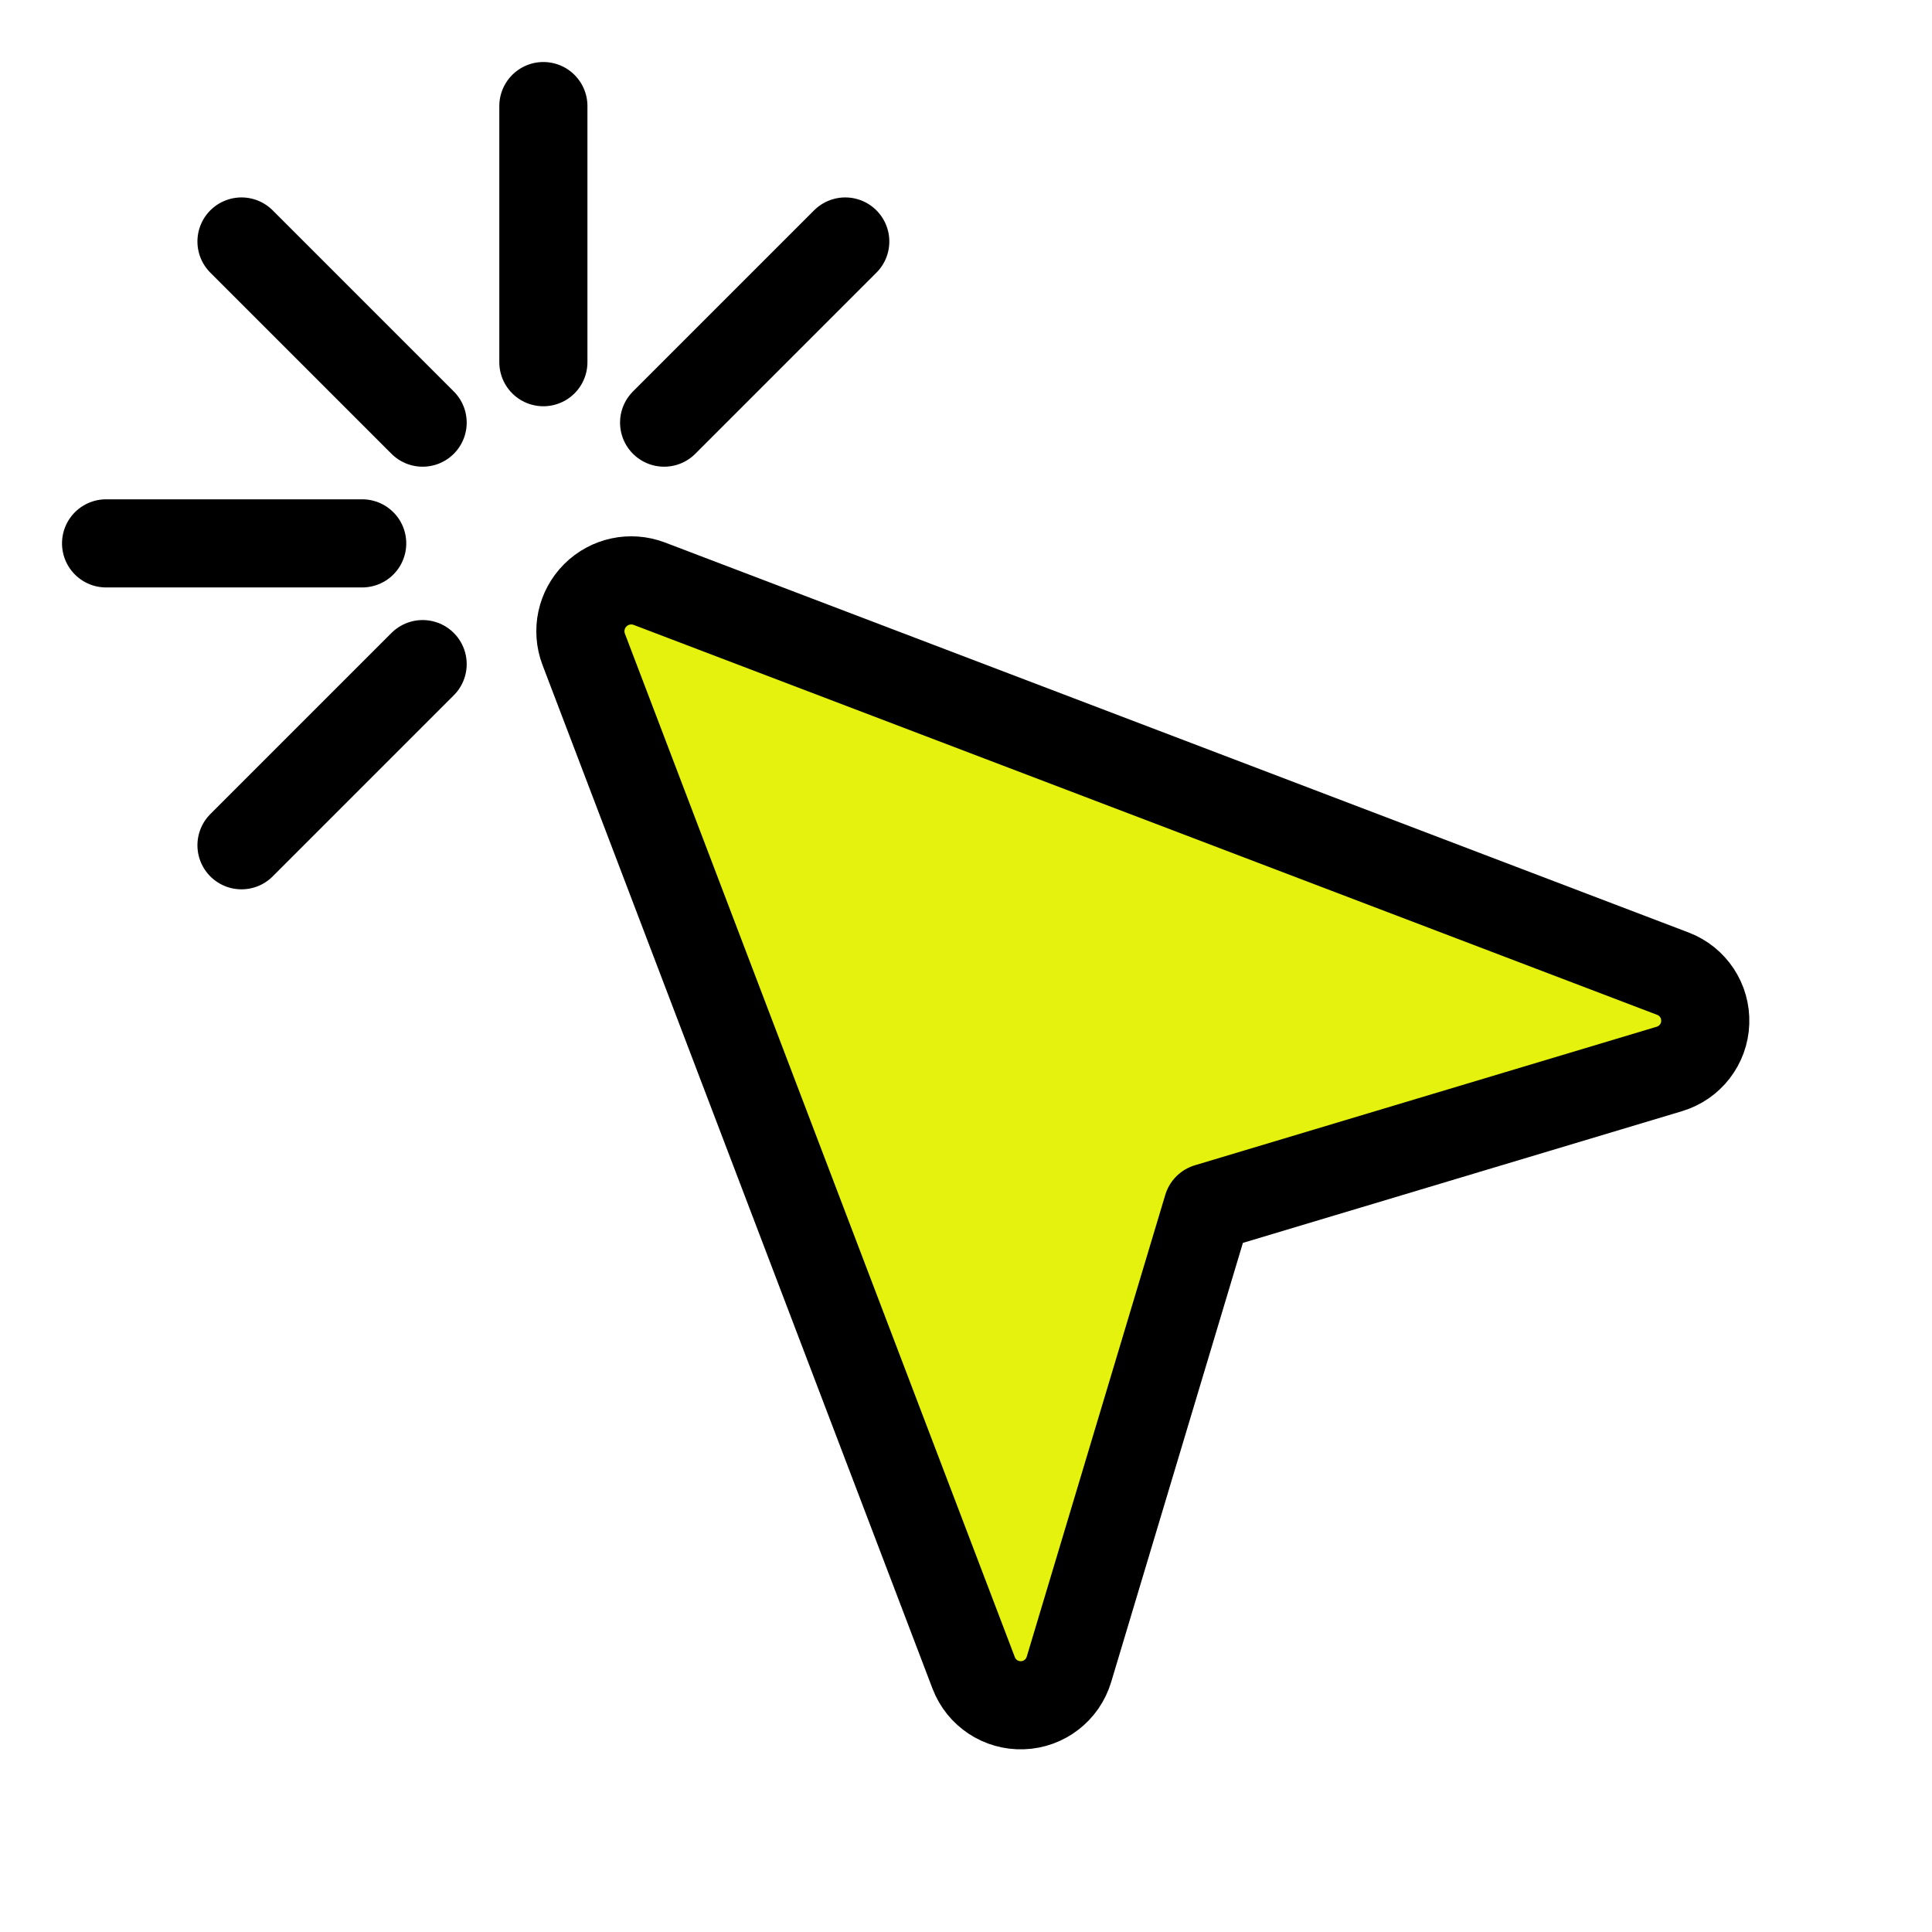 <?xml version="1.0" encoding="UTF-8" standalone="no"?>
<!DOCTYPE svg PUBLIC "-//W3C//DTD SVG 1.1//EN" "http://www.w3.org/Graphics/SVG/1.1/DTD/svg11.dtd">
<svg width="100%" height="100%" viewBox="0 0 32 32" version="1.1" xmlns="http://www.w3.org/2000/svg" xmlns:xlink="http://www.w3.org/1999/xlink" xml:space="preserve" xmlns:serif="http://www.serif.com/" style="fill-rule:evenodd;clip-rule:evenodd;stroke-linecap:round;stroke-linejoin:round;stroke-miterlimit:1.5;">
    <path id="cursor" d="M9.668,10.755C9.55,10.445 9.625,10.094 9.86,9.86C10.094,9.625 10.445,9.55 10.755,9.668C14.542,11.111 23.48,14.516 27.708,16.127C28.042,16.254 28.257,16.579 28.244,16.936C28.232,17.293 27.993,17.602 27.651,17.705C24.695,18.592 20,20 20,20C20,20 18.592,24.695 17.705,27.651C17.602,27.993 17.293,28.232 16.936,28.244C16.579,28.257 16.254,28.042 16.127,27.708C14.516,23.48 11.111,14.542 9.668,10.755Z" style="fill:rgb(229,242,13);stroke:black;stroke-width:1.46px;"/>
    <g id="burst">
        <path d="M11,7L14,4" style="fill:none;stroke:black;stroke-width:1.46px;"/>
        <g transform="matrix(1,0,0,1,-7,7)">
            <path d="M11,7L14,4" style="fill:none;stroke:black;stroke-width:1.46px;"/>
        </g>
        <path d="M7,7L4,4" style="fill:none;stroke:black;stroke-width:1.46px;"/>
        <g transform="matrix(0.707,0.707,-0.707,0.707,9,-3.899)">
            <path d="M7,7L4,4" style="fill:none;stroke:black;stroke-width:1.46px;"/>
        </g>
        <g transform="matrix(0.707,-0.707,0.707,0.707,-3.899,9)">
            <path d="M7,7L4,4" style="fill:none;stroke:black;stroke-width:1.46px;"/>
        </g>
    </g>
</svg>
